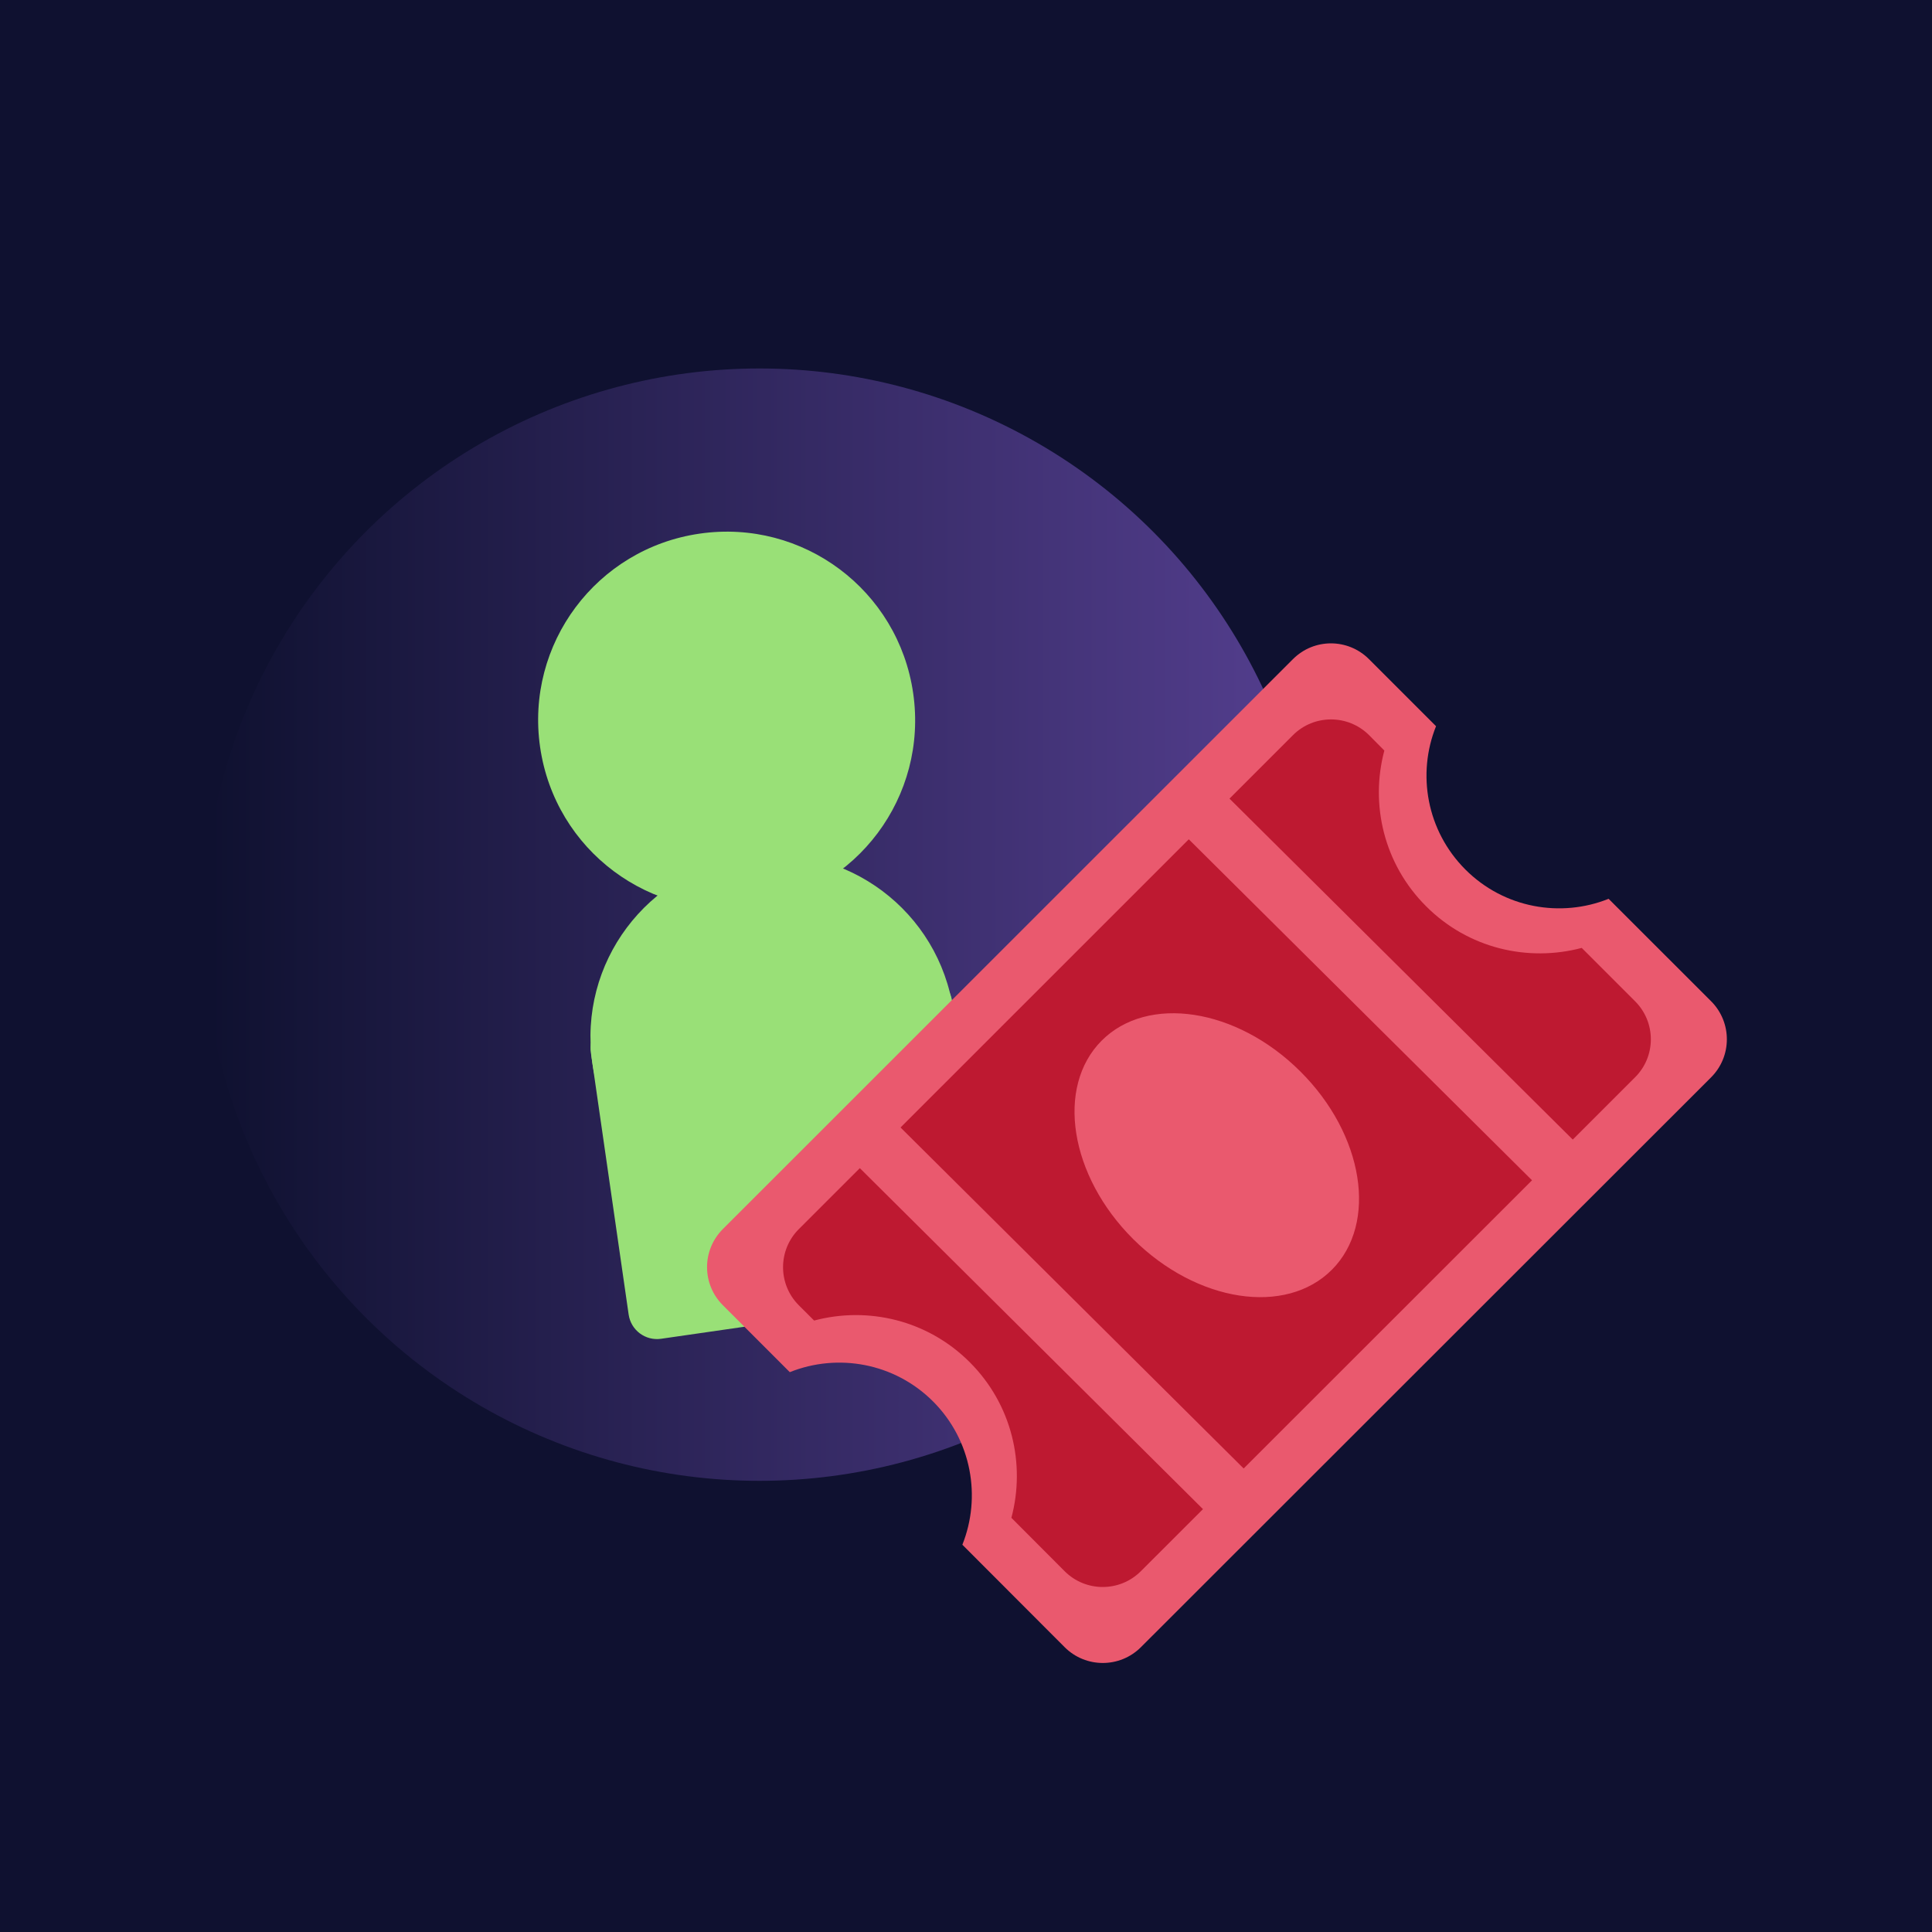 <?xml version="1.0" encoding="UTF-8" standalone="no"?>
<!-- Created with Inkscape (http://www.inkscape.org/) -->

<svg
   width="21.03mm"
   height="21.03mm"
   viewBox="0 0 21.03 21.03"
   version="1.1"
   id="svg14570"
   xml:space="preserve"
   inkscape:export-filename="../../simuloaccess.png"
   inkscape:export-xdpi="618.39001"
   inkscape:export-ydpi="618.39001"
   inkscape:version="1.2.2 (b0a8486541, 2022-12-01)"
   sodipodi:docname="simuloaccess.svg"
   xmlns:inkscape="http://www.inkscape.org/namespaces/inkscape"
   xmlns:sodipodi="http://sodipodi.sourceforge.net/DTD/sodipodi-0.dtd"
   xmlns:xlink="http://www.w3.org/1999/xlink"
   xmlns="http://www.w3.org/2000/svg"
   xmlns:svg="http://www.w3.org/2000/svg"><sodipodi:namedview
     id="namedview14572"
     pagecolor="#ffffff"
     bordercolor="#000000"
     borderopacity="0.25"
     inkscape:showpageshadow="2"
     inkscape:pageopacity="0.0"
     inkscape:pagecheckerboard="0"
     inkscape:deskcolor="#d1d1d1"
     inkscape:document-units="mm"
     showgrid="false"
     inkscape:zoom="4.323827"
     inkscape:cx="-18.155213"
     inkscape:cy="23.937128"
     inkscape:window-width="1920"
     inkscape:window-height="1027"
     inkscape:window-x="0"
     inkscape:window-y="20"
     inkscape:window-maximized="1"
     inkscape:current-layer="layer1" /><defs
     id="defs14567"><linearGradient
       inkscape:collect="always"
       xlink:href="#linearGradient85026"
       id="linearGradient98837"
       gradientUnits="userSpaceOnUse"
       gradientTransform="matrix(0.833,0,0,0.833,-41.402,-136.154)"
       x1="-546.558"
       y1="529.871"
       x2="-494.111"
       y2="529.871" /><linearGradient
       inkscape:collect="always"
       id="linearGradient85026"><stop
         style="stop-color:#0f1130;stop-opacity:1;"
         offset="0"
         id="stop85022" /><stop
         style="stop-color:#553f90;stop-opacity:1;"
         offset="1"
         id="stop85024" /></linearGradient></defs><g
     inkscape:label="Layer 1"
     inkscape:groupmode="layer"
     id="layer1"
     transform="translate(-91.068,-134.533)"><rect
       style="fill:#0f1130;fill-opacity:1;stroke-width:4.469;stroke-linecap:round;stroke-linejoin:round;stroke-opacity:0.338"
       id="rect16818"
       width="21.03"
       height="21.03"
       x="91.068"
       y="134.533" /><g
       id="g20136"
       transform="translate(-0.167)"><g
         id="g16338"
         transform="matrix(0.277,0,0,0.277,231.098,59.983)"><circle
           style="fill:url(#linearGradient98837);fill-opacity:1;stroke:#99e077;stroke-width:0;stroke-linecap:round;stroke-linejoin:round;stroke-dasharray:none;stroke-opacity:1"
           id="circle98791"
           cx="-475.077"
           cy="305.469"
           r="21.856" /><g
           id="g98799"
           transform="matrix(0.762,0,0,0.762,-77.937,-98.502)"><path
             class="a"
             d="m -529.875,536.748 c -0.117,-0.81 0.442,-1.557 1.252,-1.674 l 15.696,-2.265 c 0.81,-0.117 1.557,0.442 1.674,1.252 l 1.948,13.502 c 0.117,0.81 -0.442,1.557 -1.252,1.674 l -15.696,2.265 c -0.81,0.117 -1.557,-0.442 -1.674,-1.252 z"
             id="path98793"
             style="fill:#99e077;fill-opacity:1;stroke-width:0.057" /><path
             class="a"
             d="m -519.144,545.25 c -5.148,0.743 -9.912,-2.82 -10.654,-7.968 -0.743,-5.148 2.82,-9.912 7.968,-10.654 5.148,-0.743 9.912,2.82 10.654,7.968 0.743,5.148 -2.82,9.912 -7.968,10.654 z"
             id="path98795"
             style="fill:#99e077;fill-opacity:1;stroke-width:0.057" /><path
             class="a"
             d="m -521.485,529.22 c -5.322,0.768 -10.24,-2.91 -11.008,-8.232 -0.768,-5.322 2.91,-10.24 8.232,-11.008 5.322,-0.768 10.241,2.91 11.008,8.232 0.768,5.322 -2.91,10.241 -8.232,11.008 z"
             id="path98797"
             style="fill:#99e077;fill-opacity:1;stroke-width:0.057" /></g></g><g
         id="g20101"
         transform="matrix(0.309,0,0,0.309,98.495,142.558)"><g
           id="g20124"
           transform="translate(1.374,-3.348)"><path
             fill="#ea596e"
             d="m 26.751,8.007 c 1.364,1.365 3.364,1.708 5.046,1.032 l 3.613,3.611 c 0.737,0.74 0.738,1.938 -0.004,2.68 L 15.319,35.405 c -0.743,0.739 -1.94,0.737 -2.681,0 L 9.032,31.793 C 9.704,30.109 9.362,28.111 8,26.746 6.633,25.381 4.636,25.039 2.953,25.714 l -2.359,-2.36 c -0.74,-0.737 -0.742,-1.938 0,-2.68 L 20.678,0.596 c 0.739,-0.74 1.936,-0.741 2.679,0.002 l 2.361,2.361 c -0.677,1.683 -0.331,3.681 1.033,5.048 z"
             id="path20089" /><path
             fill="#be1931"
             d="m 5.42,18.527 -2.149,2.148 c -0.739,0.739 -0.741,1.939 -0.003,2.68 l 0.542,0.541 c 1.896,-0.505 3.999,-0.018 5.482,1.468 1.488,1.486 1.971,3.589 1.467,5.481 l 1.878,1.883 c 0.741,0.739 1.941,0.739 2.682,-0.002 l 2.189,-2.187 z M 18.941,29.107 29.099,18.955 17.008,6.943 6.854,17.095 Z m 1.99,-13.993 c 2.245,2.228 2.745,5.356 1.121,6.989 -1.627,1.635 -4.762,1.151 -7.001,-1.075 -2.239,-2.228 -2.738,-5.358 -1.114,-6.991 1.625,-1.63 4.755,-1.15 6.994,1.077 z M 32.731,12.65 30.85,10.769 C 28.955,11.272 26.852,10.79 25.367,9.301 23.879,7.817 23.391,5.71 23.897,3.817 L 23.356,3.271 C 22.616,2.536 21.416,2.536 20.678,3.274 L 18.442,5.51 30.534,17.521 32.73,15.326 c 0.74,-0.737 0.74,-1.936 0.001,-2.676 z"
             id="path20091" /></g></g></g></g></svg>

